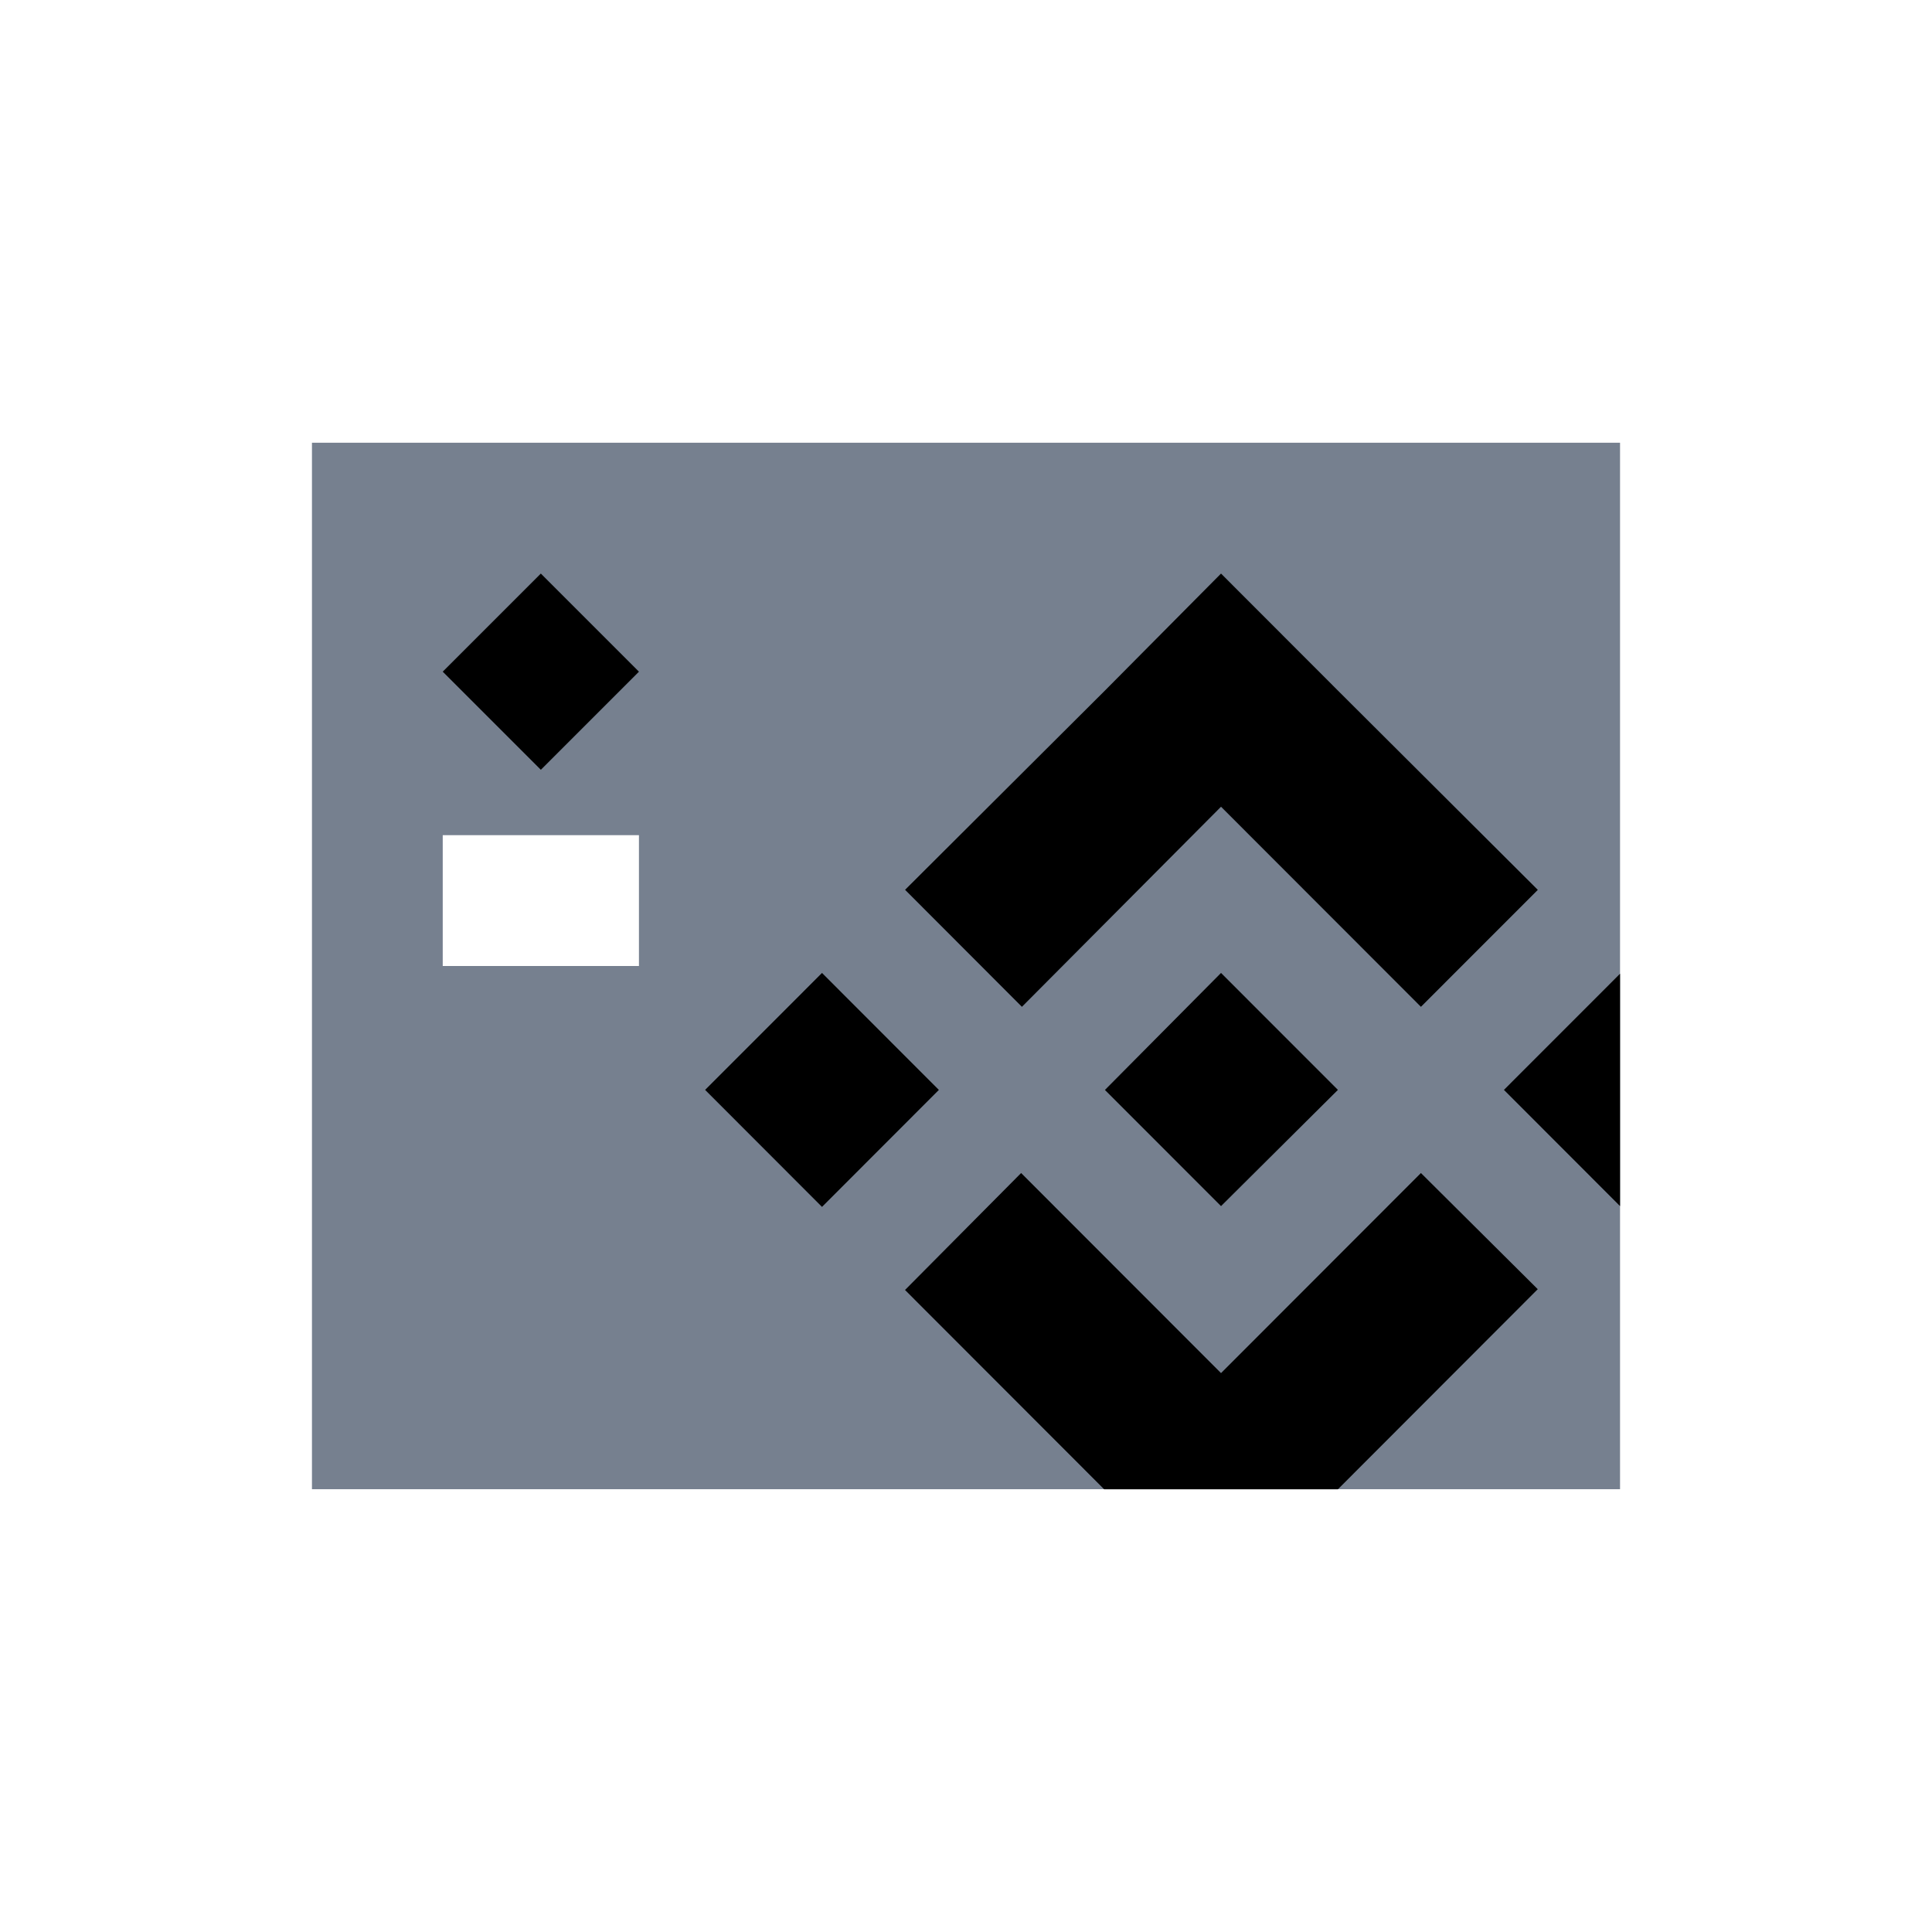 <svg width="32" height="32" fill="none" xmlns="http://www.w3.org/2000/svg"><path fill-rule="evenodd" clip-rule="evenodd" d="M26.833 24.666H5.167V7.333h21.666v17.333zM10.583 16h-3.25v-2.167h3.25V16z" fill="#76808F"/><path d="M15.551 18.052l-1.936 1.938-1.936-1.938 1.936-1.937 1.936 1.938zm4.673-4.69l3.311 3.314 1.936-1.937-3.311-3.301L20.224 9.5l-1.923 1.938-3.31 3.3 1.935 1.938 3.298-3.314zm6.609 2.766l-1.923 1.924 1.923 1.925v-3.849zm-6.609 6.615l-3.311-3.314-1.923 1.937 3.298 3.301h3.872l3.31-3.314-1.935-1.924-3.311 3.314zm0-2.766l1.936-1.925-1.936-1.937-1.923 1.938 1.923 1.924z" fill="url(#binance_card_color)"/><path d="M7.333 11.125l1.625 1.625 1.625-1.625L8.958 9.5l-1.625 1.625z" fill="url(#paint1_linear)"/><defs><linearGradient id="binance_card_color" x1="19.256" y1="24.667" x2="19.256" y2="9.5" gradientUnits="userSpaceOnUse"><stop stop-color="currentColor"/><stop offset="1" stop-color="currentColor"/></linearGradient><linearGradient id="paint1_linear" x1="8.958" y1="12.75" x2="8.958" y2="9.5" gradientUnits="userSpaceOnUse"><stop stop-color="currentColor"/><stop offset="1" stop-color="currentColor"/></linearGradient></defs></svg>